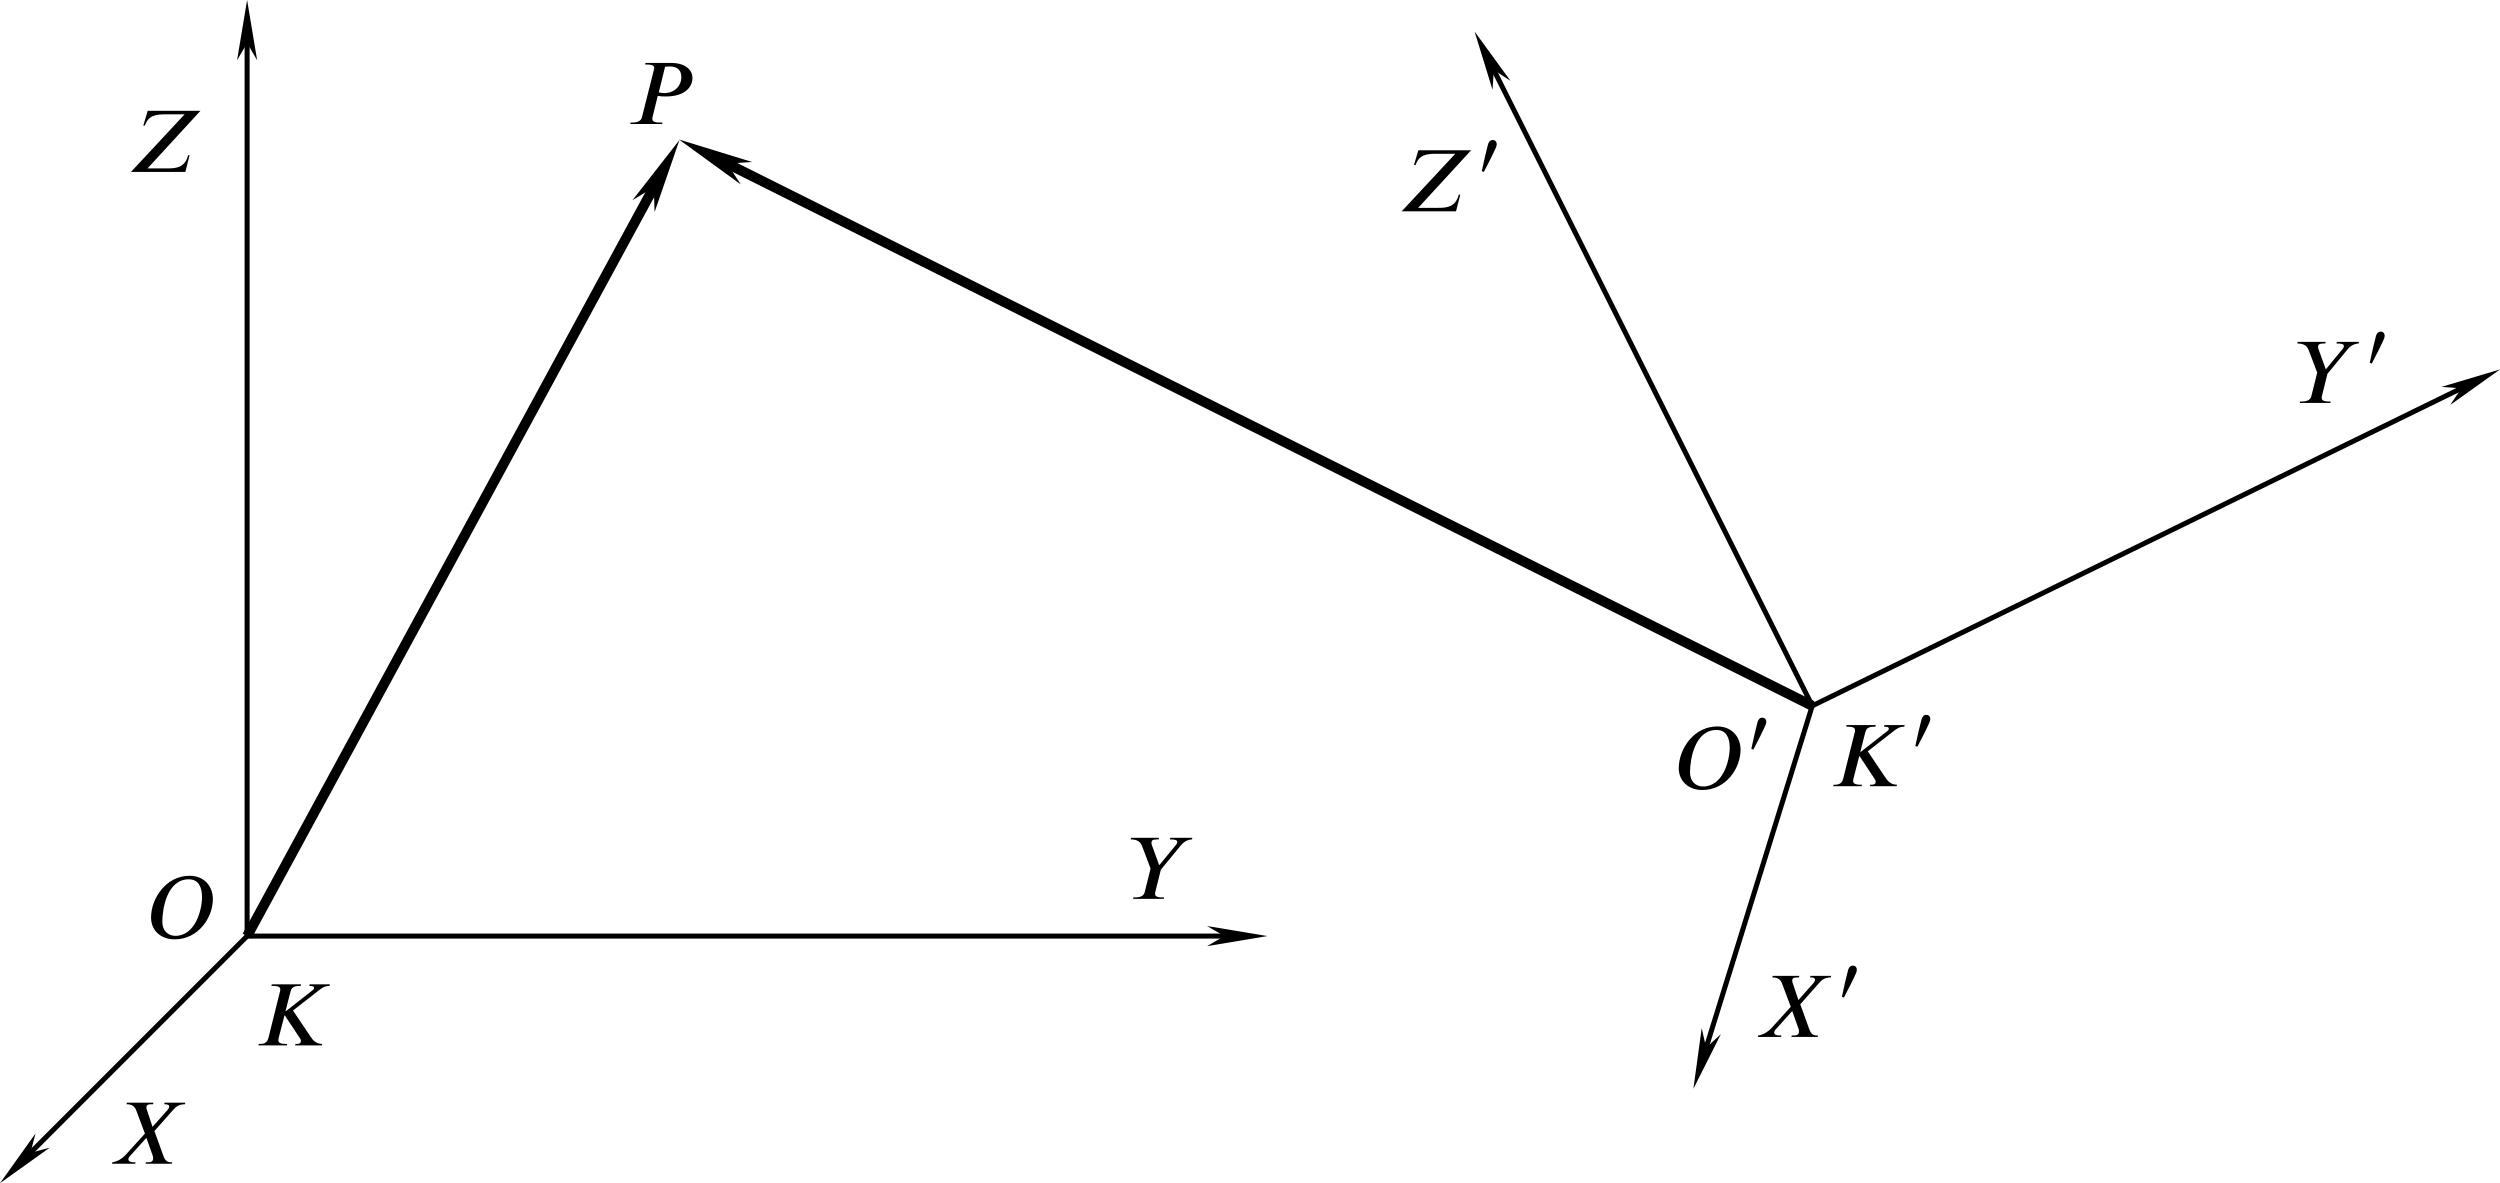 <?xml version="1.0" encoding="UTF-8" standalone="no"?>
<svg
   version="1.1"
   id="svg833"
   width="248.8"
   height="117.751"
   viewBox="0 0 248.8 117.751"
   xmlns="http://www.w3.org/2000/svg"
   xmlns:svg="http://www.w3.org/2000/svg"
   xmlns:rdf="http://www.w3.org/1999/02/22-rdf-syntax-ns#"
   xmlns:cc="http://creativecommons.org/ns#"
   xmlns:dc="http://purl.org/dc/elements/1.1/">
  <defs
     id="defs837">
    <marker
       markerWidth="12"
       markerHeight="4"
       refX="6"
       refY="2"
       orient="auto"
       id="marker2649">
      <path
         style="fill:#000000;stroke-width:0px"
         d="M 0,0 12,2 0,4 3.429,2 0,0"
         id="path2434" />
    </marker>
    <marker
       markerWidth="7.5"
       markerHeight="2.5"
       refX="3.75"
       refY="1.25"
       orient="auto"
       id="marker2631">
      <path
         style="fill:#000000;stroke-width:0px"
         d="M 0,0 7.5,1.25 0,2.5 2.143,1.25 0,0"
         id="path2429" />
    </marker>
  </defs>
  <g
     id="g841"
     transform="translate(-91.248,-431.888)">
    <path
       style="fill:none;stroke:#000000;stroke-width:0.5;stroke-linecap:butt;stroke-linejoin:miter;stroke-miterlimit:4;stroke-dasharray:none;stroke-opacity:1;marker-end:url(#marker2649)"
       d="m 115.84,525.047 h 98.534"
       id="path845" />
    <path
       style="fill:none;stroke:#000000;stroke-width:0.5;stroke-linecap:butt;stroke-linejoin:miter;stroke-miterlimit:4;stroke-dasharray:none;stroke-opacity:1;marker-end:url(#marker2649)"
       d="M 115.84,525.047 93.37,547.517"
       id="path847" />
    <path
       style="fill:none;stroke:#000000;stroke-width:0.5;stroke-linecap:butt;stroke-linejoin:miter;stroke-miterlimit:4;stroke-dasharray:none;stroke-opacity:1;marker-end:url(#marker2649)"
       d="M 115.84,525.047 V 434.888"
       id="path849" />
    <path
       style="fill:none;stroke:#000000;stroke-width:0.5;stroke-linecap:butt;stroke-linejoin:miter;stroke-miterlimit:4;stroke-dasharray:none;stroke-opacity:1;marker-end:url(#marker2649)"
       d="m 271.605,502.131 65.749,-32.16"
       id="path845-1" />
    <path
       style="fill:none;stroke:#000000;stroke-width:0.5;stroke-linecap:butt;stroke-linejoin:miter;stroke-miterlimit:4;stroke-dasharray:none;stroke-opacity:1;marker-end:url(#marker2649)"
       d="m 271.605,502.131 -10.94,35.245"
       id="path847-7" />
    <path
       style="fill:none;stroke:#000000;stroke-width:0.5;stroke-linecap:butt;stroke-linejoin:miter;stroke-miterlimit:4;stroke-dasharray:none;stroke-opacity:1;marker-end:url(#marker2649)"
       d="m 271.605,502.131 -32.267,-64.428"
       id="path849-7" />
    <path
       style="fill:none;stroke:#000000;stroke-width:1px;stroke-linecap:butt;stroke-linejoin:miter;stroke-opacity:1;marker-end:url(#marker2631)"
       d="m 115.84,525.047 41.242,-75.937"
       id="path1708" />
    <path
       style="fill:none;stroke:#000000;stroke-width:1px;stroke-linecap:butt;stroke-linejoin:miter;stroke-opacity:1;marker-end:url(#marker2631)"
       d="M 271.605,502.131 162.176,447.449"
       id="path1710" />
    <g
       style="fill:#000000;fill-opacity:1"
       id="id-1b1c1169-92fe-47f3-b02b-a38bcd9aa242"
       transform="matrix(0.933,0,0,0.933,-32.935,399.535)">
      <g
         transform="translate(148.712,134.765)"
         id="g1037">
        <path
           style="stroke:none;stroke-width:0"
           d="m 5.938,-4.422 c 0,1.406 -0.719,4.156 -2.844,4.156 -0.766,0 -1.391,-0.531 -1.391,-1.5 0,-1.422 0.516,-4.531 2.828,-4.531 1.016,0 1.406,0.812 1.406,1.875 z M 7.094,-4.188 c 0,-1.25 -0.812,-2.484 -2.484,-2.484 -2.531,0 -4.109,2.438 -4.109,4.453 0,1.375 1.031,2.328 2.516,2.328 2.531,0 4.078,-2.328 4.078,-4.297 z m 0,0"
           id="id-ba15ef97-2f38-46d4-8245-b4c25ee0ef44" />
      </g>
    </g>
    <g
       style="fill:#000000;fill-opacity:1"
       id="id-6aa53455-b786-43c6-b9fe-b7e893b7a4ab"
       transform="matrix(0.933,0,0,0.933,-46.676,421.969)">
      <g
         transform="translate(159.521,134.765)"
         id="g1041">
        <path
           style="stroke:none;stroke-width:0"
           d="M 8.078,-6.516 H 5.859 L 5.828,-6.344 H 5.906 c 0.328,0 0.438,0.078 0.453,0.234 0,0.109 -0.062,0.234 -0.156,0.344 l -1.625,1.828 -0.594,-1.781 C 3.938,-5.828 3.922,-5.922 3.922,-6 c 0,-0.312 0.219,-0.344 0.516,-0.344 H 4.625 L 4.672,-6.516 H 1.844 L 1.797,-6.344 h 0.094 c 0.734,0 0.906,0.516 1.016,0.828 L 3.766,-3.219 1.688,-0.922 c -0.375,0.391 -0.859,0.688 -1.391,0.766 L 0.25,0 h 2.484 l 0.031,-0.156 H 2.547 C 2.172,-0.156 2,-0.297 2,-0.484 2,-0.562 2.031,-0.656 2.109,-0.75 l 1.812,-2.016 0.688,1.938 c 0.031,0.094 0.031,0.188 0.031,0.266 0,0.359 -0.281,0.406 -0.656,0.406 H 3.875 L 3.828,0 H 6.625 L 6.672,-0.156 H 6.531 c -0.5,0 -0.672,-0.344 -0.797,-0.688 l -0.953,-2.641 1.875,-2.125 C 7.016,-6.031 7.312,-6.344 8,-6.344 h 0.031 z m 0,0"
           id="id-3ecd8d4f-8ff1-4eee-9de8-9d77ef8ab0ac" />
      </g>
    </g>
    <g
       style="fill:#000000;fill-opacity:1"
       id="id-199802a2-c033-490b-b796-35885cc5a0e9"
       transform="matrix(0.933,0,0,0.933,43.62,395.609)">
      <g
         transform="translate(171.307,134.765)"
         id="g1045">
        <path
           style="stroke:none;stroke-width:0"
           d="M 6.922,-6.516 H 4.562 L 4.531,-6.344 c 0.578,0 0.781,0.078 0.781,0.266 0,0.109 -0.031,0.203 -0.156,0.344 L 3.422,-3.625 H 3.375 L 2.625,-5.688 C 2.609,-5.75 2.562,-5.859 2.562,-5.953 c 0,-0.25 0.078,-0.391 0.578,-0.391 h 0.188 L 3.375,-6.516 H 0.391 L 0.344,-6.344 c 0.766,0 1.062,0.297 1.234,0.75 L 2.469,-3.234 1.859,-0.781 c -0.078,0.344 -0.281,0.625 -1.047,0.625 H 0.641 L 0.594,0 H 3.875 L 3.906,-0.156 H 3.703 c -0.578,0 -0.75,-0.156 -0.75,-0.359 0,-0.109 0,-0.172 0.031,-0.266 L 3.562,-3.109 5.656,-5.656 c 0.312,-0.391 0.688,-0.656 1.234,-0.688 z m 0,0"
           id="id-ea057c5c-e9ac-4455-8e18-7fba566c0fa8" />
      </g>
    </g>
    <g
       style="fill:#000000;fill-opacity:1"
       id="id-12ad1ff4-70ec-426e-9dae-7fa15c132e52"
       transform="matrix(0.933,0,0,0.933,-66.025,323.26)">
      <g
         transform="translate(181.947,134.765)"
         id="g1049">
        <path
           style="stroke:none;stroke-width:0"
           d="M 8,-6.516 H 2.375 L 1.906,-4.938 h 0.172 c 0.375,-1.141 1.266,-1.203 2.219,-1.203 H 6.312 L 0.594,0 H 6.391 L 6.844,-1.781 H 6.688 C 6.344,-0.484 5.469,-0.375 4.531,-0.375 H 2.359 Z m 0,0"
           id="id-af94898c-d411-4e65-b828-4edf7db44737" />
      </g>
    </g>
    <g
       style="fill:#000000;fill-opacity:1"
       id="id-6bec6732-6769-43c7-8c71-fab858350af6"
       transform="matrix(0.933,0,0,0.933,-64.062,410.191)">
      <g
         transform="translate(193.653,134.765)"
         id="g1053">
        <path
           style="stroke:none;stroke-width:0"
           d="M 8,-6.516 H 5.844 L 5.797,-6.344 c 0.422,0 0.5,0.062 0.516,0.203 0,0.125 -0.078,0.203 -0.188,0.281 L 3.312,-3.656 H 3.266 l 0.531,-2.078 c 0.094,-0.344 0.219,-0.609 0.969,-0.609 H 4.875 l 0.047,-0.172 h -3.125 L 1.766,-6.344 H 1.938 c 0.609,0 0.766,0.156 0.766,0.375 0,0.203 -0.031,0.219 -0.094,0.484 L 1.438,-0.781 c -0.078,0.266 -0.234,0.625 -0.844,0.625 H 0.422 L 0.375,0 H 3.406 L 3.453,-0.156 H 3.281 C 2.688,-0.156 2.5,-0.312 2.5,-0.562 2.5,-0.625 2.516,-0.703 2.531,-0.781 l 0.625,-2.422 H 3.188 L 4.75,-0.844 c 0.078,0.141 0.156,0.203 0.156,0.359 0,0.281 -0.188,0.328 -0.469,0.328 H 4.328 L 4.281,0 H 7.141 L 7.188,-0.156 c -0.641,0 -0.984,-0.359 -1.266,-0.797 L 4.062,-3.719 6.766,-5.828 c 0.406,-0.328 0.688,-0.516 1.188,-0.516 z m 0,0"
           id="id-4246d7aa-92d0-48bc-a0cc-d14d39395be6" />
      </g>
    </g>
    <g
       style="fill:#000000;fill-opacity:1"
       id="id-82d6d116-c8df-4bb3-aa79-f6900c0b2f65"
       transform="matrix(0.933,0,0,0.933,-37.983,318.493)">
      <g
         transform="translate(205.359,134.765)"
         id="g1057">
        <path
           style="stroke:none;stroke-width:0"
           d="m 4.094,-6.109 c 0.172,-0.016 0.328,-0.031 0.484,-0.031 0.953,0 1.25,0.531 1.25,1.125 0,1.016 -0.797,1.719 -1.812,1.719 -0.203,0 -0.438,-0.047 -0.594,-0.078 z M 2,-6.516 1.969,-6.344 h 0.188 c 0.609,0 0.781,0.156 0.781,0.359 0,0.078 -0.031,0.172 -0.047,0.25 l -1.25,4.953 c -0.078,0.344 -0.281,0.625 -1.047,0.625 H 0.422 L 0.375,0 H 3.781 L 3.812,-0.156 H 3.5 c -0.594,0 -0.766,-0.156 -0.766,-0.391 0,-0.078 0,-0.156 0.031,-0.234 L 3.312,-3 c 0.047,0.016 0.078,0.016 0.125,0.016 0.234,0.047 0.453,0.047 0.734,0.047 2.031,0 2.844,-1 2.844,-1.984 0,-0.734 -0.609,-1.594 -2.312,-1.594 z m 0,0"
           id="id-24c1f3d4-7bbd-4195-97ad-2b9bf89aa297" />
      </g>
    </g>
    <g
       id="g1907"
       transform="translate(-59.45,102.074)">
      <g
         style="fill:#000000;fill-opacity:1"
         id="id-3c9ac63a-c735-40a9-8bce-288e5e4fdf16"
         transform="matrix(0.933,0,0,0.933,115.689,282.599)">
        <g
           transform="translate(216.089,134.765)"
           id="g1061">
          <path
             style="stroke:none;stroke-width:0"
             d="m 5.938,-4.422 c 0,1.406 -0.719,4.156 -2.844,4.156 -0.766,0 -1.391,-0.531 -1.391,-1.5 0,-1.422 0.516,-4.531 2.828,-4.531 1.016,0 1.406,0.812 1.406,1.875 z M 7.094,-4.188 c 0,-1.25 -0.812,-2.484 -2.484,-2.484 -2.531,0 -4.109,2.438 -4.109,4.453 0,1.375 1.031,2.328 2.516,2.328 2.531,0 4.078,-2.328 4.078,-4.297 z m 0,0"
             id="id-ff0919f2-a4ea-49db-9669-47920d157367" />
        </g>
      </g>
      <g
         style="fill:#000000;fill-opacity:1"
         id="id-630c2b7e-a254-414c-9346-61c00522980c"
         transform="matrix(0.933,0,0,0.933,115.689,282.599)">
        <g
           transform="translate(223.582,130.779)"
           id="g1065">
          <path
             style="stroke:none;stroke-width:0"
             d="m 0.969,-0.219 c 0.391,-0.719 1.172,-2.297 1.312,-2.656 0.031,-0.078 0.062,-0.234 0.062,-0.297 0,-0.312 -0.203,-0.453 -0.438,-0.453 -0.188,0 -0.375,0.109 -0.484,0.438 C 1.312,-2.812 0.906,-1.078 0.75,-0.297 Z m 0,0"
             id="id-60628251-53da-42d9-b1e3-57036d87b072" />
        </g>
      </g>
    </g>
    <g
       id="g1915"
       transform="translate(-64.778,126.751)">
      <g
         style="fill:#000000;fill-opacity:1"
         id="id-f0c19b92-c26f-47a2-a65a-1ac5d60e0c0c"
         transform="matrix(0.933,0,0,0.933,115.689,282.599)">
        <g
           transform="translate(230.483,134.765)"
           id="g1069">
          <path
             style="stroke:none;stroke-width:0"
             d="M 8.078,-6.516 H 5.859 L 5.828,-6.344 H 5.906 c 0.328,0 0.438,0.078 0.453,0.234 0,0.109 -0.062,0.234 -0.156,0.344 l -1.625,1.828 -0.594,-1.781 C 3.938,-5.828 3.922,-5.922 3.922,-6 c 0,-0.312 0.219,-0.344 0.516,-0.344 H 4.625 L 4.672,-6.516 H 1.844 L 1.797,-6.344 h 0.094 c 0.734,0 0.906,0.516 1.016,0.828 L 3.766,-3.219 1.688,-0.922 c -0.375,0.391 -0.859,0.688 -1.391,0.766 L 0.25,0 h 2.484 l 0.031,-0.156 H 2.547 C 2.172,-0.156 2,-0.297 2,-0.484 2,-0.562 2.031,-0.656 2.109,-0.75 l 1.812,-2.016 0.688,1.938 c 0.031,0.094 0.031,0.188 0.031,0.266 0,0.359 -0.281,0.406 -0.656,0.406 H 3.875 L 3.828,0 H 6.625 L 6.672,-0.156 H 6.531 c -0.5,0 -0.672,-0.344 -0.797,-0.688 l -0.953,-2.641 1.875,-2.125 C 7.016,-6.031 7.312,-6.344 8,-6.344 h 0.031 z m 0,0"
             id="id-d430789f-a889-4809-a3dd-4d77ddcdf193" />
        </g>
      </g>
      <g
         style="fill:#000000;fill-opacity:1"
         id="id-18d37916-98c1-49e9-bdd4-9092091e0c67"
         transform="matrix(0.933,0,0,0.933,115.689,282.599)">
        <g
           transform="translate(238.951,130.779)"
           id="g1073">
          <path
             style="stroke:none;stroke-width:0"
             d="m 0.969,-0.219 c 0.391,-0.719 1.172,-2.297 1.312,-2.656 0.031,-0.078 0.062,-0.234 0.062,-0.297 0,-0.312 -0.203,-0.453 -0.438,-0.453 -0.188,0 -0.375,0.109 -0.484,0.438 C 1.312,-2.812 0.906,-1.078 0.75,-0.297 Z m 0,0"
             id="id-759a0ff8-1a99-4b16-b2a4-c0ea2b055663" />
        </g>
      </g>
    </g>
    <g
       id="g1923"
       transform="translate(-25.518,63.656)">
      <g
         style="fill:#000000;fill-opacity:1"
         id="id-f78799b3-31a4-4771-aff3-9cef3ec93f14"
         transform="matrix(0.933,0,0,0.933,115.689,282.599)">
        <g
           transform="translate(245.853,134.765)"
           id="g1077">
          <path
             style="stroke:none;stroke-width:0"
             d="M 6.922,-6.516 H 4.562 L 4.531,-6.344 c 0.578,0 0.781,0.078 0.781,0.266 0,0.109 -0.031,0.203 -0.156,0.344 L 3.422,-3.625 H 3.375 L 2.625,-5.688 C 2.609,-5.75 2.562,-5.859 2.562,-5.953 c 0,-0.25 0.078,-0.391 0.578,-0.391 h 0.188 L 3.375,-6.516 H 0.391 L 0.344,-6.344 c 0.766,0 1.062,0.297 1.234,0.75 L 2.469,-3.234 1.859,-0.781 c -0.078,0.344 -0.281,0.625 -1.047,0.625 H 0.641 L 0.594,0 H 3.875 L 3.906,-0.156 H 3.703 c -0.578,0 -0.75,-0.156 -0.75,-0.359 0,-0.109 0,-0.172 0.031,-0.266 L 3.562,-3.109 5.656,-5.656 c 0.312,-0.391 0.688,-0.656 1.234,-0.688 z m 0,0"
             id="id-2d2aa475-d9ee-402a-8067-b827740ac38e" />
        </g>
      </g>
      <g
         style="fill:#000000;fill-opacity:1"
         id="id-9d397454-00be-4817-9e12-644c3b11c925"
         transform="matrix(0.933,0,0,0.933,115.689,282.599)">
        <g
           transform="translate(253.176,130.779)"
           id="g1081">
          <path
             style="stroke:none;stroke-width:0"
             d="m 0.969,-0.219 c 0.391,-0.719 1.172,-2.297 1.312,-2.656 0.031,-0.078 0.062,-0.234 0.062,-0.297 0,-0.312 -0.203,-0.453 -0.438,-0.453 -0.188,0 -0.375,0.109 -0.484,0.438 C 1.312,-2.812 0.906,-1.078 0.75,-0.297 Z m 0,0"
             id="id-6ca8c32b-afbf-4e7a-98ff-36d0a0dc8c29" />
        </g>
      </g>
    </g>
    <g
       id="g1931"
       transform="translate(-128.153,44.587)">
      <g
         style="fill:#000000;fill-opacity:1"
         id="id-81d05d8c-48a4-4dea-98ff-5beb58076d85"
         transform="matrix(0.933,0,0,0.933,115.689,282.599)">
        <g
           transform="translate(260.077,134.765)"
           id="g1085">
          <path
             style="stroke:none;stroke-width:0"
             d="M 8,-6.516 H 2.375 L 1.906,-4.938 h 0.172 c 0.375,-1.141 1.266,-1.203 2.219,-1.203 H 6.312 L 0.594,0 H 6.391 L 6.844,-1.781 H 6.688 C 6.344,-0.484 5.469,-0.375 4.531,-0.375 H 2.359 Z m 0,0"
             id="id-7717c898-2d6c-41b7-a08b-7516f8b63b5b" />
        </g>
      </g>
      <g
         style="fill:#000000;fill-opacity:1"
         id="id-c903793f-7005-4592-afdd-8774a8a2bc4b"
         transform="matrix(0.933,0,0,0.933,115.689,282.599)">
        <g
           transform="translate(268.466,130.779)"
           id="g1089">
          <path
             style="stroke:none;stroke-width:0"
             d="m 0.969,-0.219 c 0.391,-0.719 1.172,-2.297 1.312,-2.656 0.031,-0.078 0.062,-0.234 0.062,-0.297 0,-0.312 -0.203,-0.453 -0.438,-0.453 -0.188,0 -0.375,0.109 -0.484,0.438 C 1.312,-2.812 0.906,-1.078 0.75,-0.297 Z m 0,0"
             id="id-7409ce1e-16dd-423f-bc17-29db1c1e4db5" />
        </g>
      </g>
    </g>
    <g
       id="g1939"
       transform="translate(-99.27,101.793)">
      <g
         style="fill:#000000;fill-opacity:1"
         id="id-65aa3ae9-4b66-4f7b-bb84-5fa32ac1ca0b"
         transform="matrix(0.933,0,0,0.933,115.689,282.599)">
        <g
           transform="translate(275.367,134.765)"
           id="g1093">
          <path
             style="stroke:none;stroke-width:0"
             d="M 8,-6.516 H 5.844 L 5.797,-6.344 c 0.422,0 0.5,0.062 0.516,0.203 0,0.125 -0.078,0.203 -0.188,0.281 L 3.312,-3.656 H 3.266 l 0.531,-2.078 c 0.094,-0.344 0.219,-0.609 0.969,-0.609 H 4.875 l 0.047,-0.172 h -3.125 L 1.766,-6.344 H 1.938 c 0.609,0 0.766,0.156 0.766,0.375 0,0.203 -0.031,0.219 -0.094,0.484 L 1.438,-0.781 c -0.078,0.266 -0.234,0.625 -0.844,0.625 H 0.422 L 0.375,0 H 3.406 L 3.453,-0.156 H 3.281 C 2.688,-0.156 2.5,-0.312 2.5,-0.562 2.5,-0.625 2.516,-0.703 2.531,-0.781 l 0.625,-2.422 H 3.188 L 4.75,-0.844 c 0.078,0.141 0.156,0.203 0.156,0.359 0,0.281 -0.188,0.328 -0.469,0.328 H 4.328 L 4.281,0 H 7.141 L 7.188,-0.156 c -0.641,0 -0.984,-0.359 -1.266,-0.797 L 4.062,-3.719 6.766,-5.828 c 0.406,-0.328 0.688,-0.516 1.188,-0.516 z m 0,0"
             id="id-fe9607ef-d446-4fec-bedb-7ec91db0f262" />
        </g>
      </g>
      <g
         style="fill:#000000;fill-opacity:1"
         id="id-37493b44-9b18-4e8b-b6b4-e50482b5fdbe"
         transform="matrix(0.933,0,0,0.933,115.689,282.599)">
        <g
           transform="translate(283.756,130.779)"
           id="g1097">
          <path
             style="stroke:none;stroke-width:0"
             d="m 0.969,-0.219 c 0.391,-0.719 1.172,-2.297 1.312,-2.656 0.031,-0.078 0.062,-0.234 0.062,-0.297 0,-0.312 -0.203,-0.453 -0.438,-0.453 -0.188,0 -0.375,0.109 -0.484,0.438 C 1.312,-2.812 0.906,-1.078 0.75,-0.297 Z m 0,0"
             id="id-94413cb5-c656-4478-a203-28bc17320958" />
        </g>
      </g>
    </g>
  </g>
</svg>
